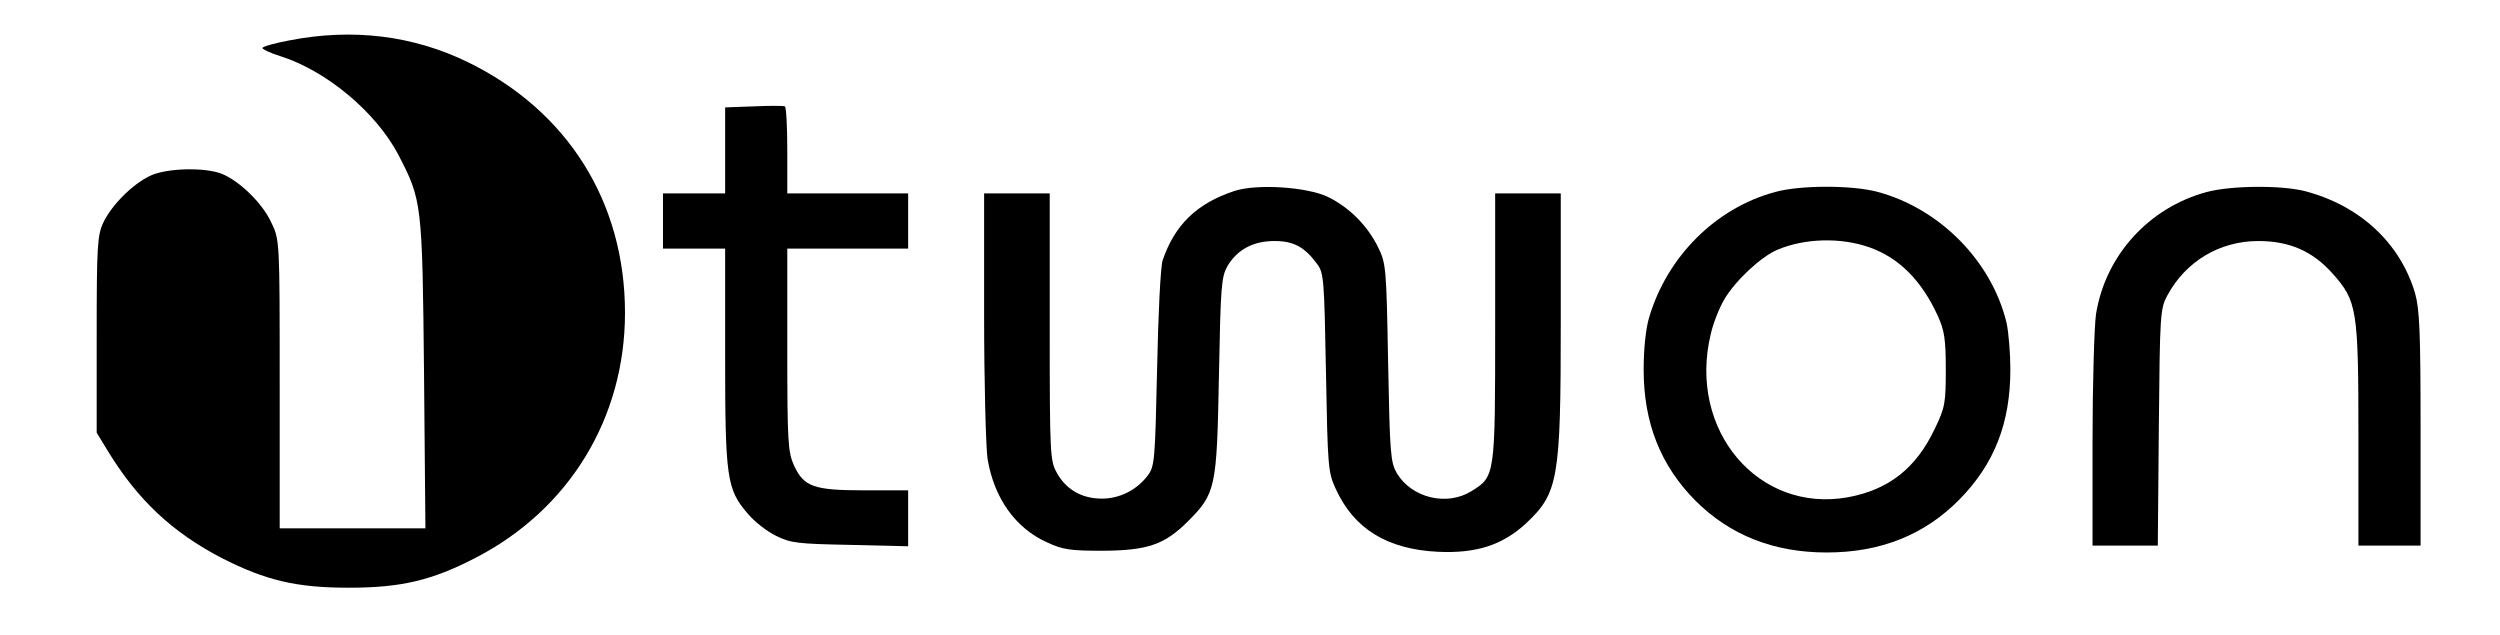 <?xml version="1.0" standalone="no"?>
<!DOCTYPE svg PUBLIC "-//W3C//DTD SVG 20010904//EN"
 "http://www.w3.org/TR/2001/REC-SVG-20010904/DTD/svg10.dtd">
<svg version="1.0" xmlns="http://www.w3.org/2000/svg"
 width="724pt" height="184pt" viewBox="0 0 724 184"
 preserveAspectRatio="xMidYMid meet">

<g transform="translate(0,184) scale(0.1,-0.1)"
fill="#000000" stroke="none">
<path d="M838 1723 c-43 -8 -78 -18 -78 -22 0 -4 24 -15 53 -24 132 -42 275
-161 340 -284 69 -133 70 -138 75 -635 l4 -448 -211 0 -211 0 0 418 c0 416 0
417 -24 467 -25 55 -90 119 -142 141 -48 20 -160 18 -209 -5 -51 -24 -112 -85
-136 -136 -17 -36 -19 -69 -19 -324 l0 -284 31 -51 c87 -143 187 -237 331
-312 128 -65 216 -86 368 -86 152 0 241 21 368 87 271 140 432 405 432 709 0
321 -166 585 -455 726 -158 77 -333 99 -517 63z"/>
<path d="M2183 1532 l-83 -3 0 -124 0 -125 -90 0 -90 0 0 -80 0 -80 90 0 90 0
0 -313 c0 -352 5 -384 65 -454 19 -23 56 -52 83 -65 42 -21 63 -23 215 -26
l167 -4 0 81 0 81 -125 0 c-149 0 -177 10 -206 73 -17 38 -19 69 -19 335 l0
292 175 0 175 0 0 80 0 80 -175 0 -175 0 0 124 c0 69 -3 126 -7 128 -5 2 -45
2 -90 0z"/>
<path d="M3575 1287 c-109 -36 -173 -98 -208 -201 -6 -17 -13 -158 -16 -313
-6 -266 -7 -283 -27 -310 -32 -42 -81 -67 -133 -67 -58 0 -103 26 -130 74 -20
36 -21 50 -21 424 l0 386 -95 0 -95 0 0 -352 c0 -195 5 -382 10 -417 19 -114
81 -201 173 -242 45 -21 67 -24 162 -24 129 1 178 18 245 85 81 81 84 97 90
420 5 263 7 288 25 320 29 48 75 72 136 72 55 0 87 -17 123 -66 20 -26 21 -45
26 -314 5 -272 6 -290 28 -337 53 -117 150 -176 297 -183 110 -5 185 19 253
81 95 89 102 126 102 587 l0 370 -95 0 -95 0 0 -386 c0 -431 0 -434 -68 -476
-72 -45 -174 -20 -217 52 -18 32 -20 56 -25 320 -5 276 -6 287 -29 334 -31 63
-84 116 -146 146 -61 29 -206 38 -270 17z"/>
<path d="M5141 1284 c-172 -46 -313 -187 -365 -363 -10 -33 -16 -92 -16 -151
0 -155 49 -278 150 -380 100 -100 227 -150 380 -150 156 0 284 51 385 154 101
103 147 221 147 376 0 47 -5 107 -11 135 -43 179 -194 332 -376 380 -74 19
-222 19 -294 -1z m272 -160 c86 -30 152 -96 199 -199 19 -42 23 -67 23 -155 0
-97 -2 -110 -32 -172 -54 -114 -133 -176 -251 -198 -260 -47 -464 194 -398
471 7 32 25 77 39 101 32 55 107 125 155 145 79 33 182 36 265 7z"/>
<path d="M6391 1284 c-168 -45 -294 -184 -321 -354 -5 -36 -10 -201 -10 -367
l0 -303 95 0 94 0 3 343 c3 329 4 344 25 382 53 98 151 157 263 157 90 0 157
-29 215 -94 71 -80 75 -102 75 -470 l0 -318 90 0 90 0 0 338 c0 282 -3 347
-16 393 -43 145 -159 253 -317 295 -67 18 -216 17 -286 -2z"/>
</g>
</svg>
